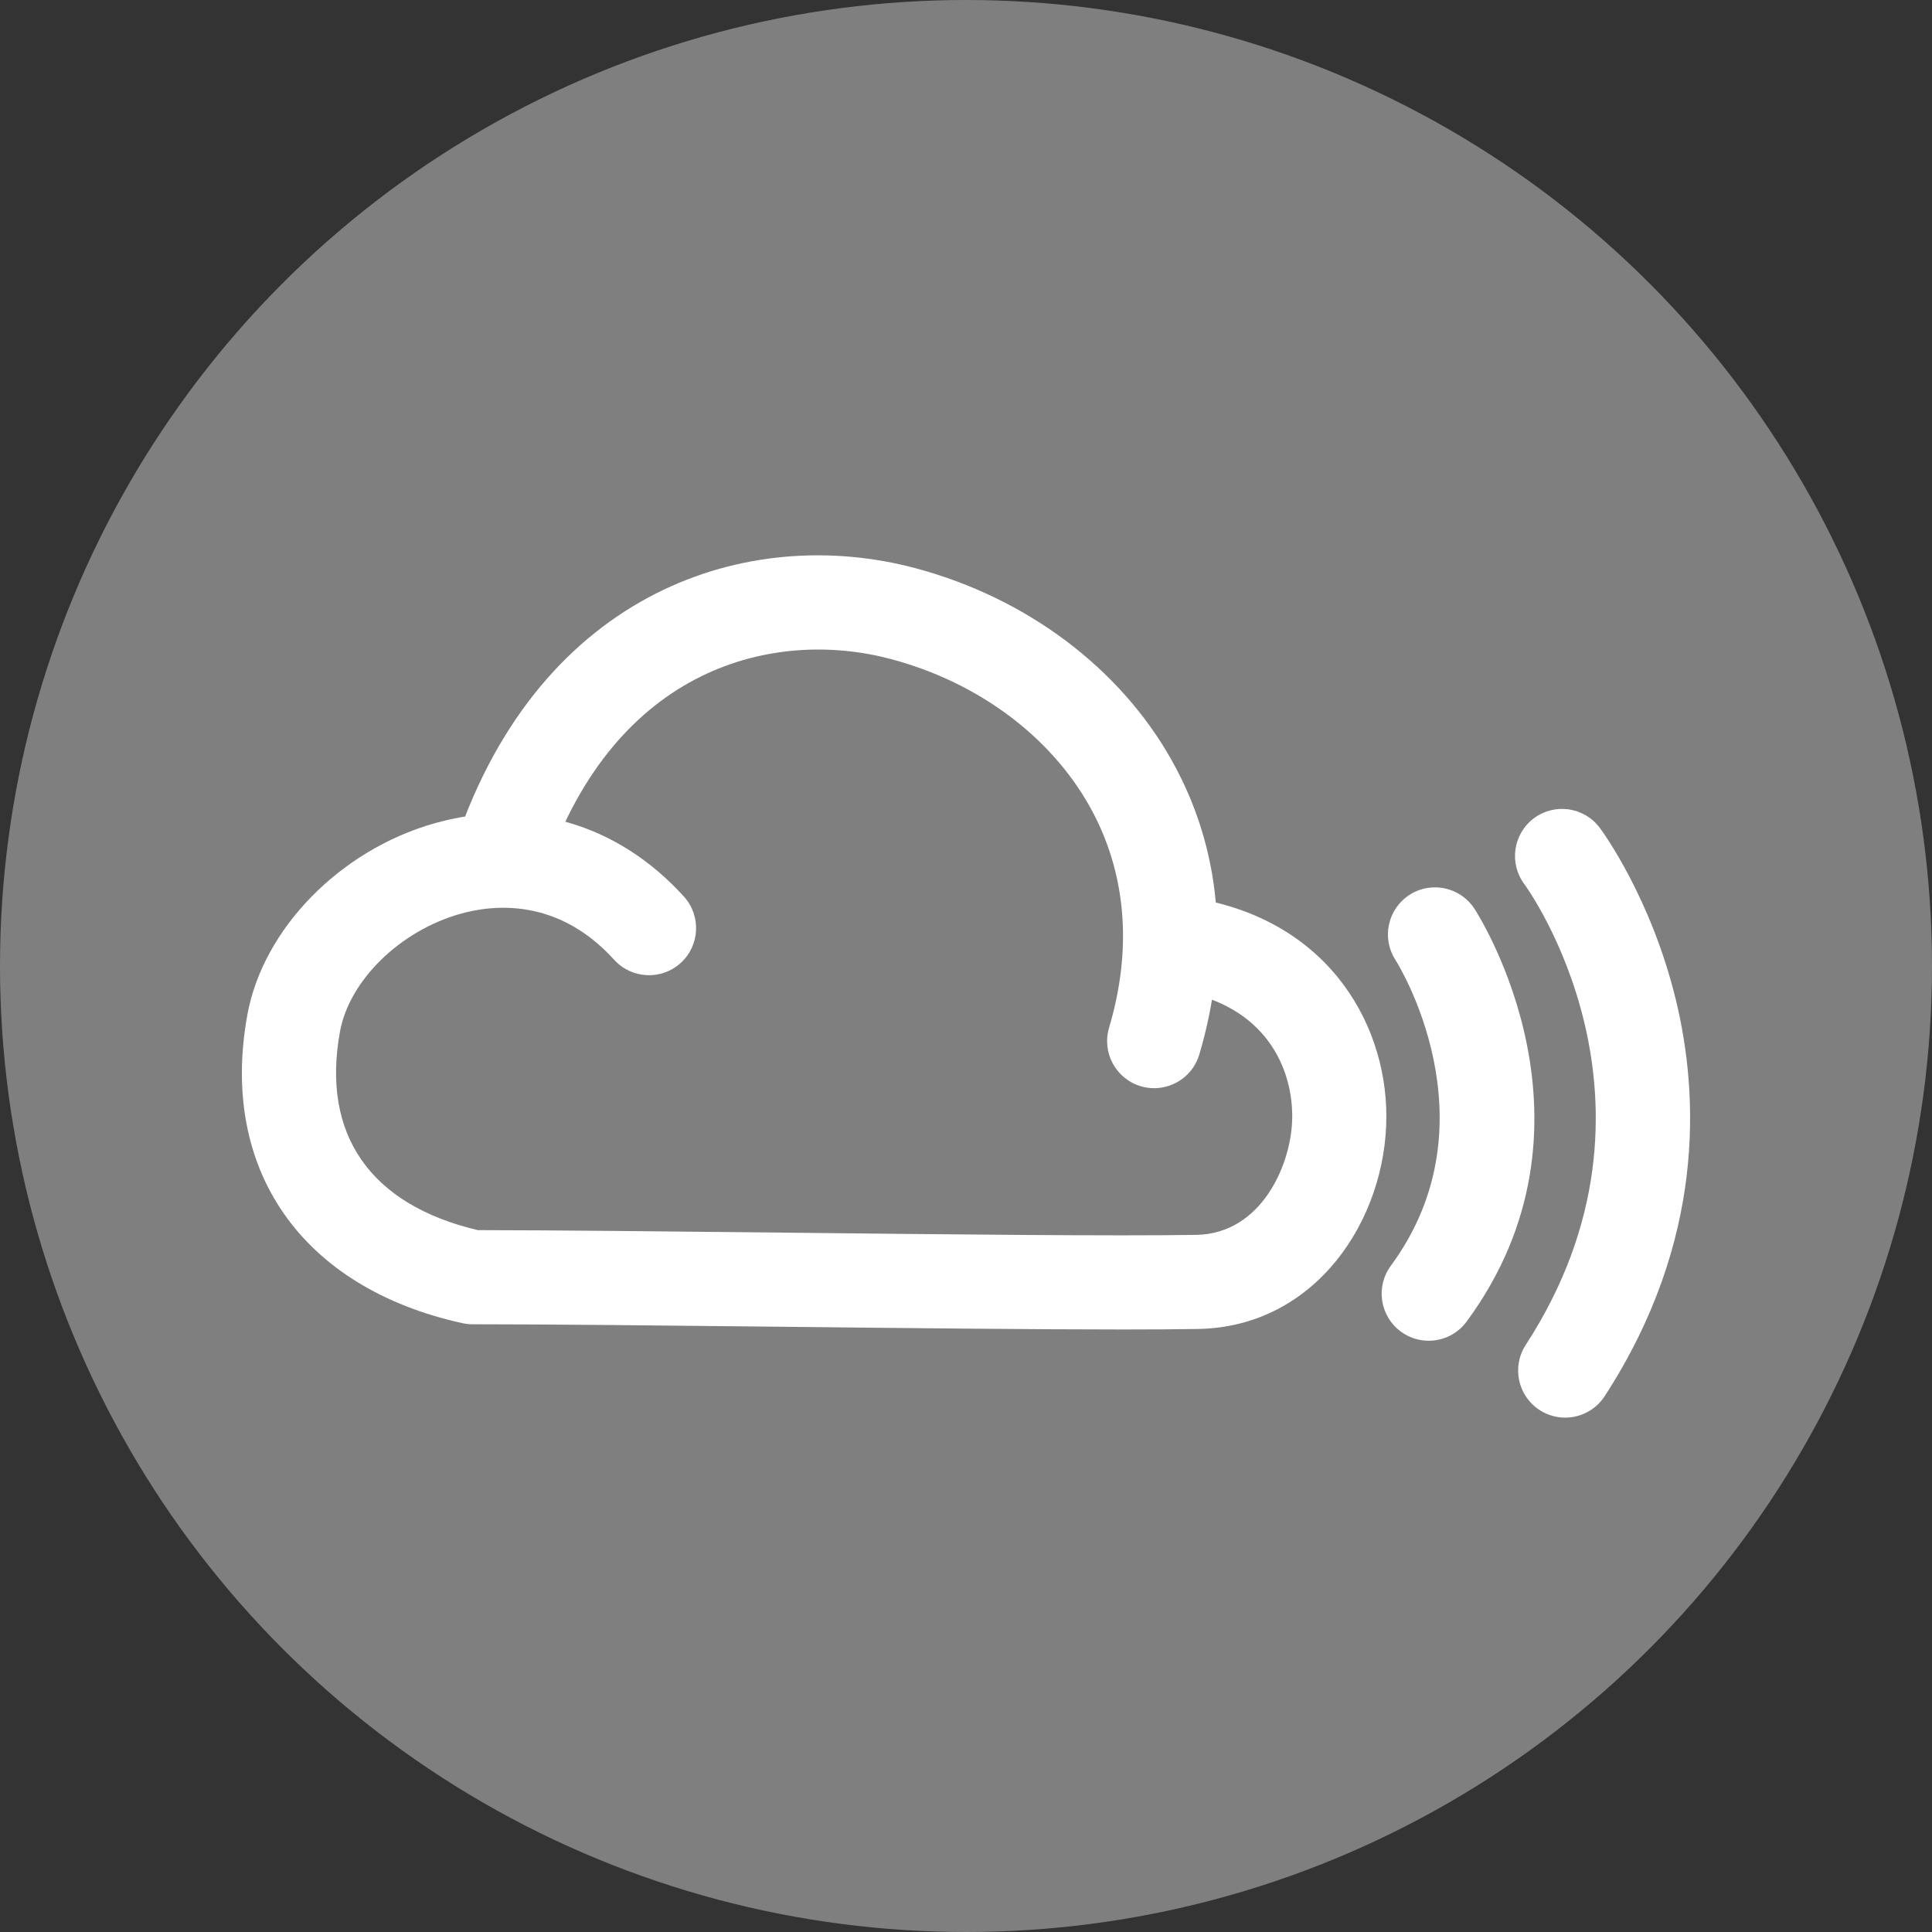 <?xml version="1.0" encoding="utf-8"?>
<!-- Generator: Adobe Illustrator 16.0.0, SVG Export Plug-In . SVG Version: 6.00 Build 0)  -->
<!DOCTYPE svg PUBLIC "-//W3C//DTD SVG 1.1//EN" "http://www.w3.org/Graphics/SVG/1.1/DTD/svg11.dtd">
<svg version="1.1" xmlns="http://www.w3.org/2000/svg" xmlns:xlink="http://www.w3.org/1999/xlink" x="0px" y="0px" width="308px"
	 height="308px" viewBox="0 0 308 308" enable-background="new 0 0 308 308" xml:space="preserve">
<rect x="0" y="0" width="308" height="308" fill="#333333" stroke="none"/>
<g id="image_base">
</g>
<g id="drawing">
	<g>
		<circle fill="#7F7F7F" cx="154" cy="154" r="154"/>
		<g>
			<g>
				<path fill="#FFFFFF" d="M184.002,173.479c-0.71,0-1.432-0.101-2.147-0.313c-3.971-1.187-6.23-5.364-5.046-9.334
					c3.786-12.693,2.721-24.881-3.078-35.244c-6.3-11.256-17.846-19.828-31.68-23.517c-18.432-4.911-43.933,0.989-55.114,33.811
					c-1.337,3.923-5.599,6.017-9.522,4.683c-3.923-1.336-6.018-5.6-4.684-9.521c13.589-39.886,46.549-50.575,73.186-43.47
					c17.731,4.728,32.641,15.913,40.909,30.687c7.826,13.984,9.334,30.188,4.364,46.859
					C190.218,171.375,187.234,173.479,184.002,173.479z"/>
			</g>
			<g>
				<path fill="#FFFFFF" d="M178.963,211.945c-14.275,0-34.409-0.217-54.042-0.431c-19.119-0.205-37.177-0.399-49.589-0.399
					c-0.543,0-1.082-0.059-1.61-0.174c-25.661-5.643-38.797-24.492-34.282-49.195c2.497-13.659,14.732-26.191,29.757-30.476
					c14.776-4.209,29.296,0.037,39.83,11.658c2.785,3.069,2.552,7.815-0.52,10.597c-3.072,2.786-7.817,2.548-10.598-0.518
					c-8.977-9.903-19.265-8.826-24.598-7.305c-9.589,2.734-17.625,10.616-19.109,18.743c-2.998,16.398,4.802,27.617,21.975,31.665
					c12.456,0.01,30.172,0.199,48.904,0.4c26.048,0.281,52.974,0.572,65.666,0.352c10.409-0.183,15.261-11.375,15.261-18.883
					c0-8.61-5.102-18.438-19.418-20.19c-4.114-0.504-7.04-4.247-6.535-8.358c0.503-4.113,4.229-7.049,8.357-6.537
					c22.521,2.759,32.602,19.608,32.602,35.085c0,16.399-11.224,33.561-30.006,33.885C187.794,211.92,183.7,211.945,178.963,211.945
					z"/>
			</g>
			<g>
				<path fill="#FFFFFF" d="M227.761,213.742c-1.545,0-3.104-0.477-4.443-1.462c-3.337-2.458-4.05-7.154-1.593-10.491
					c16.988-23.069,0.909-48.494,0.743-48.749c-2.251-3.479-1.254-8.124,2.225-10.374c3.477-2.252,8.122-1.255,10.375,2.224
					c0.901,1.392,21.807,34.474-1.259,65.796C232.338,212.685,230.064,213.742,227.761,213.742z"/>
			</g>
			<g>
				<path fill="#FFFFFF" d="M249.518,225.998c-1.401,0-2.816-0.393-4.08-1.212c-3.475-2.257-4.462-6.903-2.205-10.38
					c25.122-38.683,0.037-73.112-0.221-73.457c-2.478-3.32-1.796-8.022,1.525-10.502c3.318-2.476,8.02-1.797,10.5,1.524
					c0.33,0.443,8.153,11.047,12.127,27.417c3.686,15.184,4.709,38.47-11.347,63.192
					C254.38,224.793,251.975,225.998,249.518,225.998z"/>
			</g>
		</g>
	</g>
</g>
<g id="guides" display="none">
</g>
</svg>
